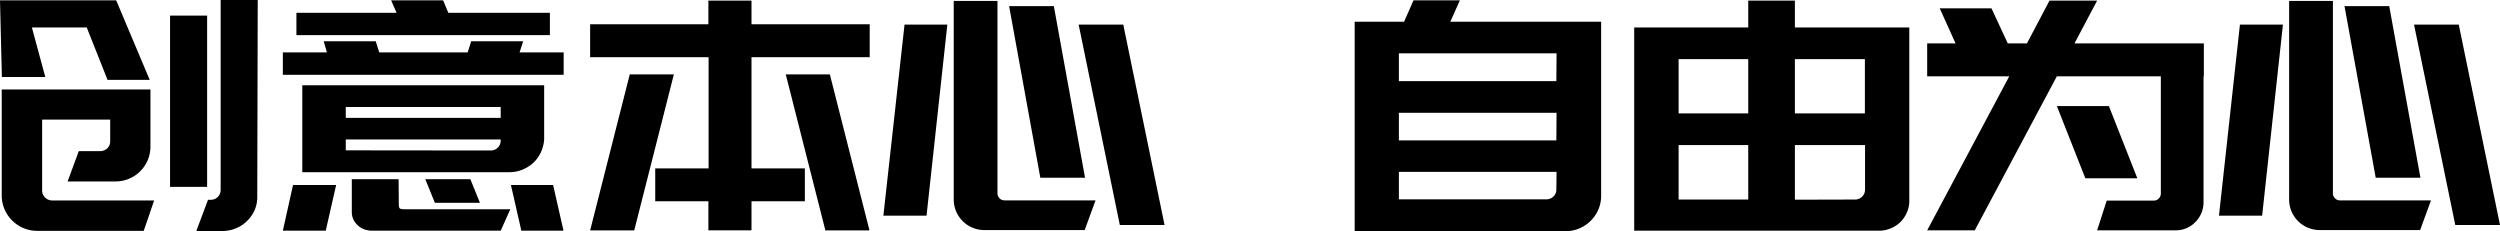 <svg xmlns="http://www.w3.org/2000/svg" viewBox="0 0 480.74 44.42"><g id="图层_2" data-name="图层 2"><g id="图层_1-2" data-name="图层 1"><path d="M28.79,15.36H20.68l-4-10.08H6.13l2.58,9.53H.36L0,.06H22.34Zm-9.56,13.7a2,2,0,0,0,1.41-.55,1.84,1.84,0,0,0,.55-1.36V23H8.1V36.61A1.87,1.87,0,0,0,8.69,38a1.93,1.93,0,0,0,1.38.55H29.64l-2,5.84H7.13a6.78,6.78,0,0,1-4.8-2,6.78,6.78,0,0,1-2-4.79V17.2H28.93V28.14a6.65,6.65,0,0,1-.52,2.64,6.67,6.67,0,0,1-3.59,3.59,6.65,6.65,0,0,1-2.64.52H13l2.15-5.83ZM39.83,3V35.94H32.7V3Zm9.64,34.71A6.44,6.44,0,0,1,49,40.33a6.72,6.72,0,0,1-1.45,2.12,6.45,6.45,0,0,1-2.15,1.44,6.71,6.71,0,0,1-2.65.53h-5l2.25-6h.49a1.89,1.89,0,0,0,1.4-.56,1.94,1.94,0,0,0,.54-1.41V0h7.13Z"/><path d="M99.91,10.08h8.48v4.3h-54v-4.3h8.47l-.61-2.15h10l.68,2.15h17l.68-2.15h10ZM56.35,35.57h8.29l-2,8.79H54.39ZM105.74,6.76H57V2.46H76.26L75.21.06h10l1,2.4h19.53Zm-1.1,20.09A7.16,7.16,0,0,1,104,29.3a6.53,6.53,0,0,1-1.44,2,7,7,0,0,1-2.09,1.32,6.62,6.62,0,0,1-2.55.49H58.13V16.4h46.51V26.85ZM66.49,22.67H96.28V20.58H66.49Zm27.89,6.27A1.89,1.89,0,0,0,96.28,27v-.18H66.49v2.09ZM76.69,39.38c0,.45.11.71.33.77a2.35,2.35,0,0,0,.59.09H98.13l-1.85,4.12H71.59A4.4,4.4,0,0,1,69.8,44a3.6,3.6,0,0,1-1.22-.89A3.44,3.44,0,0,1,67.87,42a3.65,3.65,0,0,1-.22-1.17V34.46h9Zm5.09-4.92h8.67L92.29,39H83.63Zm24.58,1.11,2,8.79h-8.11l-2-8.79Z"/><path d="M144.51,4.67h22.73V11H144.51V32.38h10.26V38.7H144.51v5.59h-8.29V38.7H126V32.38h10.26V11H113.48V4.67h22.74V.12h8.29Zm-14.93,9.64-7.62,30h-8.48l7.62-30Zm30,0,7.62,30h-8.48l-7.62-30Z"/><path d="M173.94,4.73h8.23l-4,36.74h-8.3ZM191.81.18v37a1.32,1.32,0,0,0,.4.95,1.3,1.3,0,0,0,.95.4h17.51l-2.09,5.71H189.29a5.87,5.87,0,0,1-5.89-5.9V.18Zm16.84,34h-8.6l-6-33h8.6Zm15.29,9.09h-8.6L207.42,4.73H216Z"/><path d="M280.73.06l-1.84,4.12h29V37.66a6.67,6.67,0,0,1-2,4.79,6.78,6.78,0,0,1-4.73,2H260.5V4.18H270L271.81.06Zm18.59,10.2H269V15.6h30.28Zm0,11.43H269V27h30.28Zm0,11.36H269v5.28h28.32a1.91,1.91,0,0,0,1.41-.55,1.83,1.83,0,0,0,.55-1.35Z"/><path d="M345.15.12V5.28h22v33.3a5.48,5.48,0,0,1-.46,2.27,5.88,5.88,0,0,1-1.22,1.82,5.79,5.79,0,0,1-1.85,1.22,5.55,5.55,0,0,1-2.24.47H314.25V5.28h21.93V.12ZM322.79,11.37V21.81h13.39V11.37Zm0,27h13.39V27.89H322.79Zm22.36-27V21.81h13.46V11.37Zm11.49,27a1.91,1.91,0,0,0,2-2V27.89H345.15V38.4Z"/><path d="M415.49,8.35h8.3v6.33h-.06V38.83a5.36,5.36,0,0,1-1.57,3.87,5.18,5.18,0,0,1-3.84,1.59H403.27l1.84-5.71h9a1.37,1.37,0,0,0,1.41-1.41V14.68h-20L379.74,44.29h-9.15l15.78-29.61H370.59V8.35h5.46L373,1.6h9.95l3.14,6.75h3.68L394.11.12h9.16l-4.36,8.23ZM411,34.28H401L395.53,20.4h10Z"/><path d="M430.73,4.73H439l-4,36.74h-8.3ZM448.61.18v37a1.29,1.29,0,0,0,.4.95,1.27,1.27,0,0,0,.95.4h17.51l-2.09,5.71H446.09a5.87,5.87,0,0,1-5.9-5.9V.18Zm16.83,34h-8.6l-6-33h8.6Zm15.3,9.09h-8.6L464.21,4.73h8.6Z"/></g></g></svg>